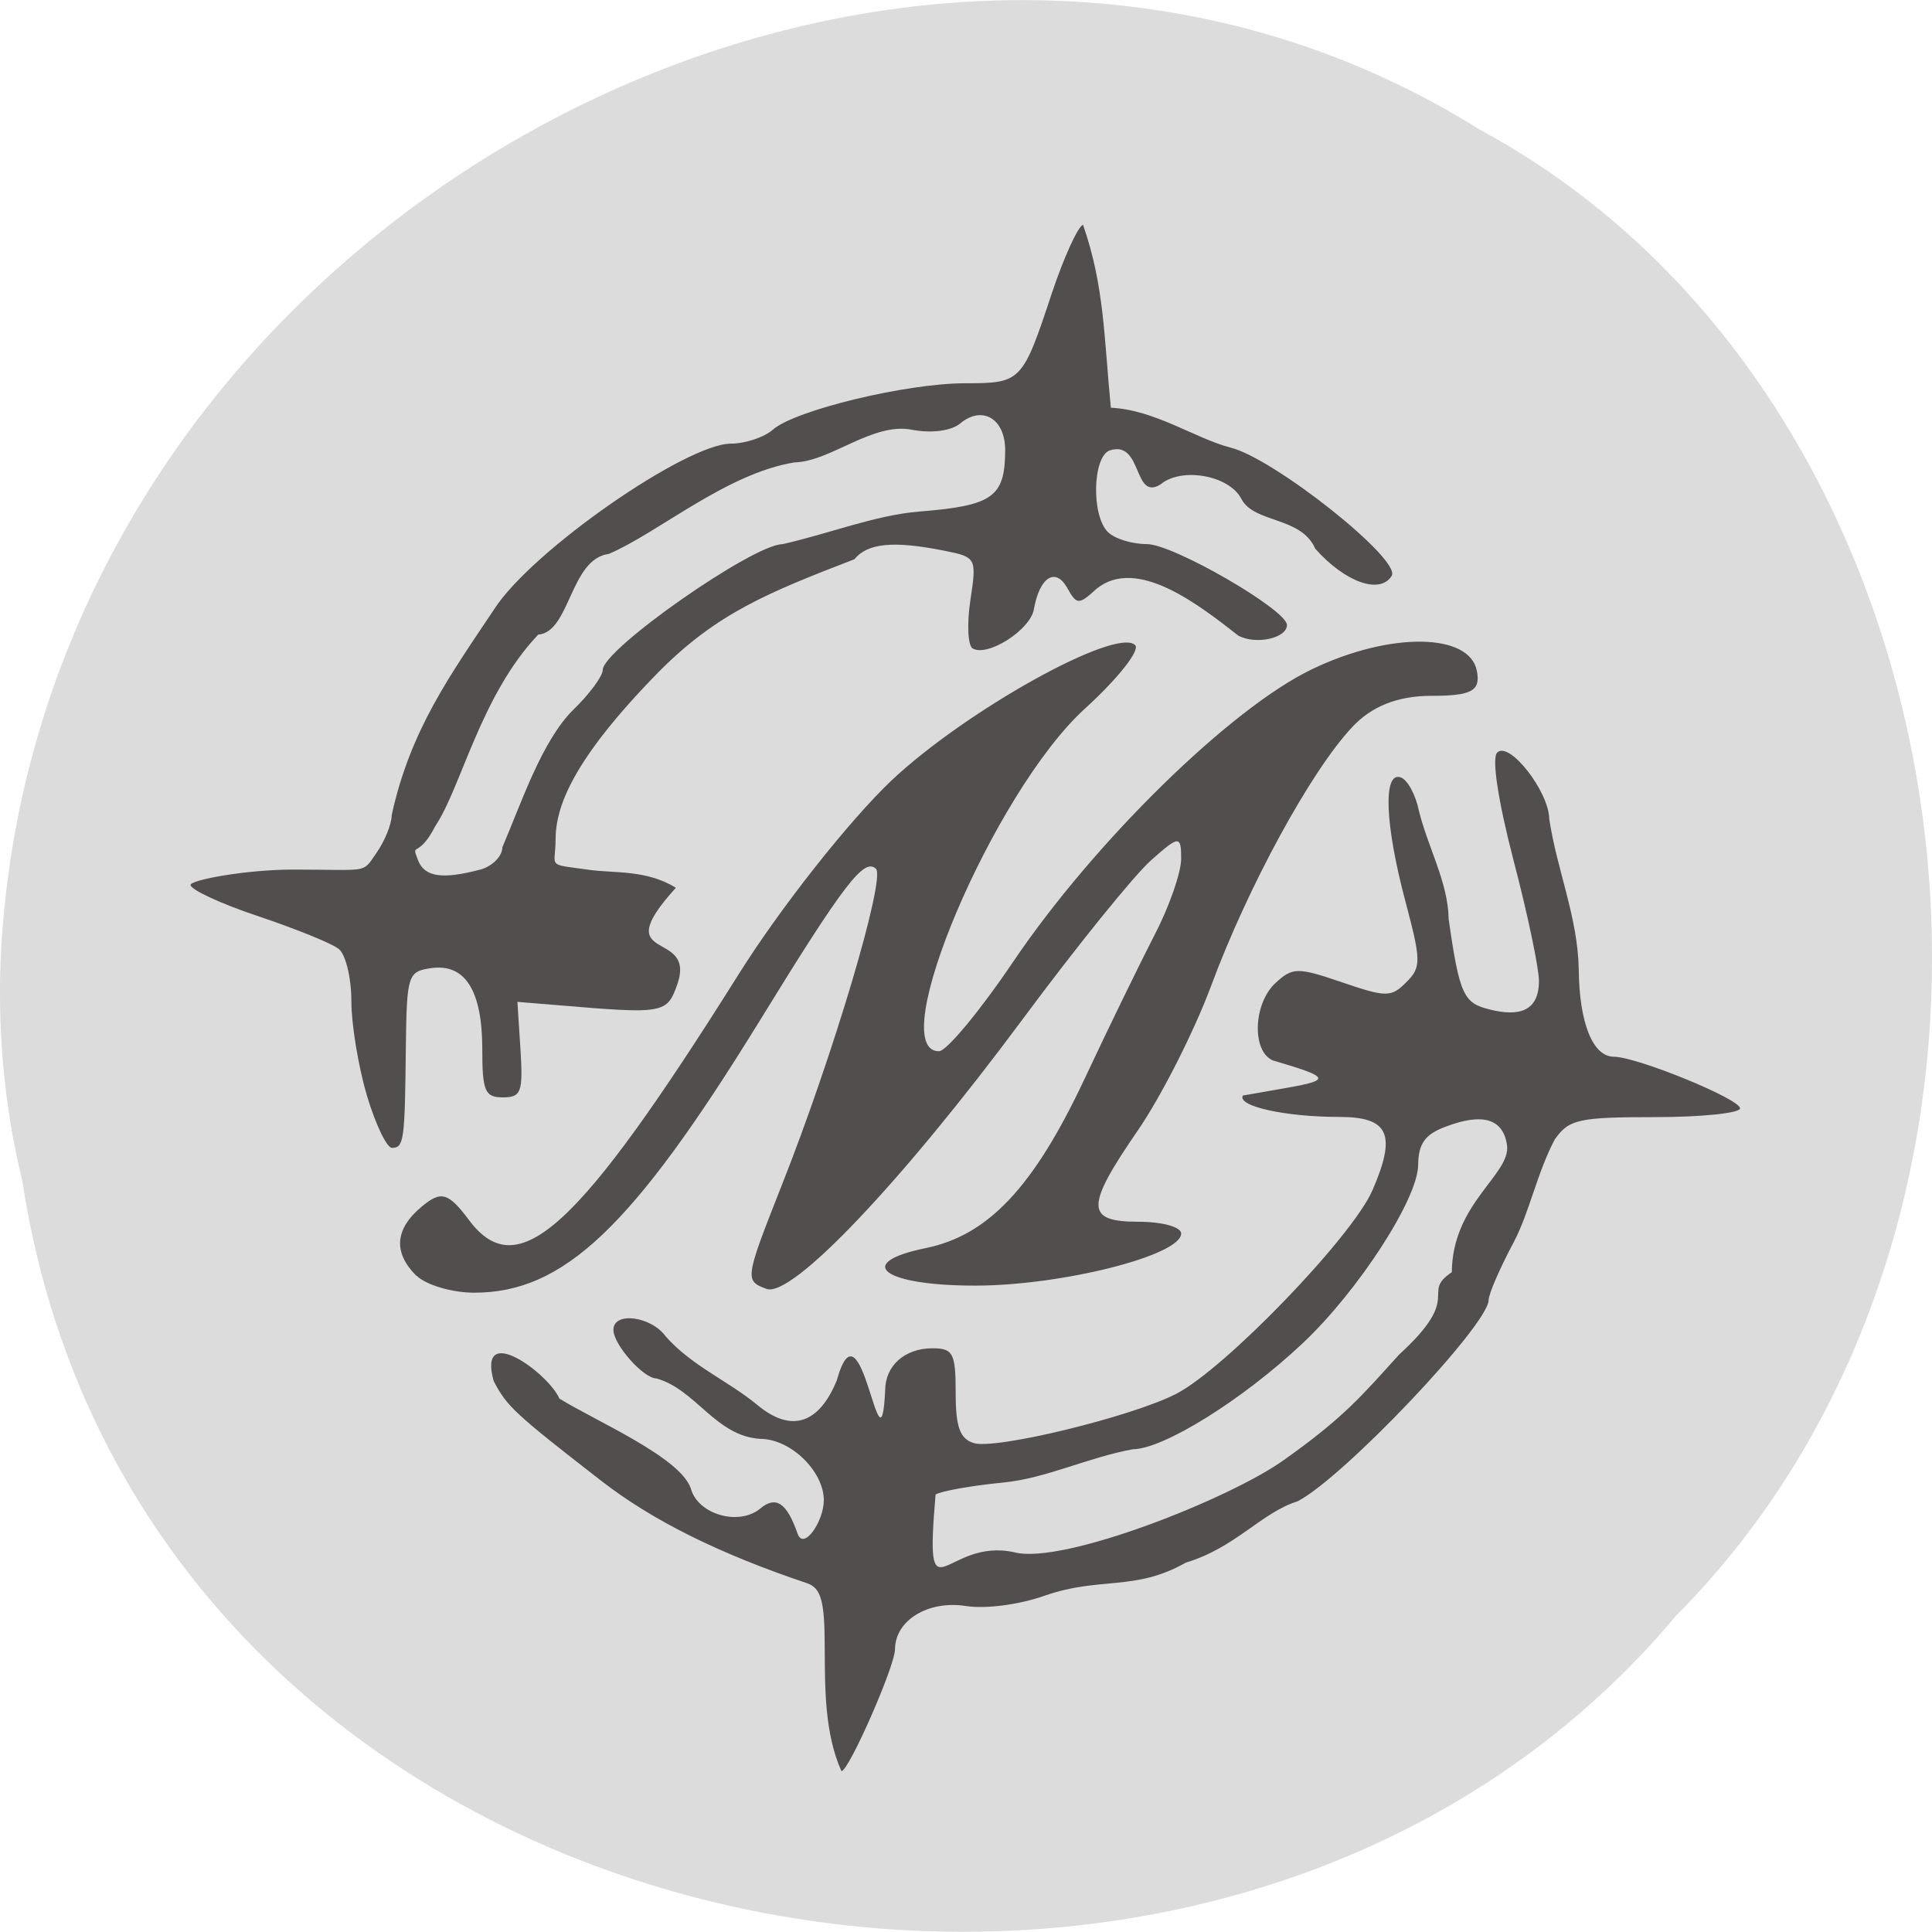 <svg xmlns="http://www.w3.org/2000/svg" viewBox="0 0 32 32"><path d="m 0.371 19.566 c 1.984 13 19.609 16.484 27.387 7.199 c 6.852 -6.895 5.145 -20.09 -3.254 -24.621 c -9.652 -6.05 -23.715 1.43 -24.48 13.484 c -0.078 1.32 0.031 2.656 0.348 3.938" fill="#dcdcdc"/><g fill="#524e4e"><path d="m 6.895 21.13 c -0.387 -0.387 -0.355 -0.777 0.094 -1.148 c 0.32 -0.266 0.438 -0.23 0.785 0.234 c 0.805 1.066 1.801 0.156 4.457 -4.074 c 0.695 -1.109 1.836 -2.551 2.531 -3.211 c 1.227 -1.16 3.73 -2.551 4.04 -2.246 c 0.086 0.086 -0.293 0.563 -0.844 1.063 c -1.5 1.375 -3.324 5.664 -2.406 5.664 c 0.125 0 0.676 -0.664 1.223 -1.473 c 1.344 -1.992 3.609 -4.211 4.957 -4.855 c 1.289 -0.621 2.613 -0.605 2.73 0.031 c 0.063 0.328 -0.086 0.41 -0.754 0.41 c -0.555 0 -0.992 0.172 -1.316 0.523 c -0.684 0.73 -1.723 2.641 -2.328 4.27 c -0.281 0.758 -0.828 1.836 -1.211 2.395 c -0.879 1.277 -0.879 1.523 0.004 1.523 c 0.391 0 0.707 0.086 0.707 0.195 c 0 0.363 -1.98 0.863 -3.414 0.863 c -1.52 0 -2.02 -0.375 -0.82 -0.621 c 1.039 -0.211 1.789 -1.012 2.625 -2.785 c 0.395 -0.844 0.922 -1.922 1.164 -2.395 c 0.246 -0.469 0.445 -1.043 0.445 -1.27 c 0 -0.391 -0.035 -0.387 -0.504 0.031 c -0.277 0.246 -1.238 1.434 -2.129 2.637 c -2 2.695 -3.816 4.609 -4.234 4.457 c -0.367 -0.133 -0.359 -0.168 0.246 -1.703 c 0.852 -2.145 1.727 -5.09 1.566 -5.254 c -0.195 -0.191 -0.531 0.246 -1.945 2.547 c -2.09 3.391 -3.227 4.473 -4.711 4.473 c -0.367 0 -0.797 -0.129 -0.953 -0.281"/><path d="m 13.66 27.305 c 0 -0.789 -0.059 -1 -0.293 -1.082 c -1.453 -0.488 -2.555 -1.035 -3.402 -1.691 c -1.445 -1.121 -1.574 -1.242 -1.789 -1.66 c -0.273 -0.988 0.902 -0.133 1.09 0.293 c 0.59 0.367 2 0.969 2.176 1.488 c 0.113 0.43 0.797 0.629 1.152 0.332 c 0.258 -0.215 0.438 -0.094 0.617 0.418 c 0.098 0.285 0.434 -0.203 0.434 -0.555 c 0 -0.477 -0.547 -1.016 -1.055 -1.016 c -0.738 -0.047 -1.063 -0.816 -1.715 -1 c -0.219 0 -0.715 -0.563 -0.715 -0.805 c 0 -0.309 0.625 -0.227 0.867 0.109 c 0.43 0.488 1.039 0.738 1.52 1.137 c 0.555 0.461 1.016 0.316 1.313 -0.41 c 0.41 -1.473 0.723 1.742 0.801 0.168 c 0 -0.41 0.324 -0.699 0.781 -0.699 c 0.344 0 0.387 0.078 0.387 0.738 c 0 0.566 0.07 0.762 0.301 0.832 c 0.355 0.113 2.621 -0.438 3.352 -0.816 c 0.813 -0.418 2.918 -2.605 3.25 -3.371 c 0.402 -0.926 0.273 -1.215 -0.547 -1.215 c -0.902 0 -1.703 -0.18 -1.598 -0.355 c 1.402 -0.25 1.695 -0.23 0.504 -0.578 c -0.363 -0.141 -0.336 -0.949 0.039 -1.289 c 0.281 -0.258 0.363 -0.258 1.098 -0.008 c 0.73 0.25 0.816 0.25 1.063 0 c 0.25 -0.246 0.25 -0.352 -0.012 -1.336 c -0.34 -1.277 -0.375 -2.156 -0.082 -2.059 c 0.113 0.035 0.25 0.285 0.305 0.555 c 0.148 0.605 0.484 1.188 0.492 1.789 c 0.18 1.273 0.254 1.395 0.676 1.5 c 0.492 0.125 0.82 0.031 0.82 -0.473 c 0 -0.207 -0.188 -1.109 -0.422 -2 c -0.254 -0.977 -0.363 -1.688 -0.27 -1.781 c 0.199 -0.199 0.859 0.645 0.863 1.105 c 0.129 0.844 0.473 1.629 0.488 2.484 c 0.008 0.891 0.234 1.449 0.582 1.449 c 0.379 0 2.09 0.699 2.09 0.855 c 0 0.078 -0.633 0.145 -1.406 0.145 c -1.262 0 -1.43 0.035 -1.664 0.371 c -0.293 0.555 -0.418 1.203 -0.676 1.695 c -0.23 0.43 -0.418 0.863 -0.418 0.961 c 0 0.41 -2.41 2.949 -3.164 3.336 c -0.602 0.188 -1.023 0.766 -1.852 1.016 c -0.844 0.48 -1.422 0.227 -2.336 0.547 c -0.418 0.148 -0.973 0.223 -1.305 0.172 c -0.625 -0.098 -1.172 0.234 -1.176 0.715 c 0 0.281 -0.766 2.02 -0.887 2.02 c -0.281 -0.625 -0.273 -1.391 -0.277 -2.023 m 3.141 -1.602 c 0.801 0.211 3.59 -0.895 4.473 -1.535 c 0.992 -0.703 1.285 -1.063 1.902 -1.742 c 1.082 -0.988 0.336 -1 0.871 -1.363 c 0.008 -1.145 0.977 -1.617 0.914 -2.102 c -0.063 -0.441 -0.406 -0.543 -1.023 -0.305 c -0.336 0.125 -0.445 0.281 -0.449 0.629 c 0 0.559 -0.992 2.09 -1.914 2.957 c -0.996 0.938 -2.309 1.754 -2.813 1.754 c -0.742 0.137 -1.445 0.484 -2.141 0.551 c -0.523 0.051 -1.031 0.141 -1.125 0.199 c -0.184 2.16 0.145 0.699 1.305 0.957"/><path d="m 6.078 18.15 c -0.141 -0.477 -0.258 -1.18 -0.258 -1.563 c 0 -0.387 -0.094 -0.777 -0.207 -0.867 c -0.113 -0.094 -0.715 -0.336 -1.332 -0.543 c -0.621 -0.207 -1.125 -0.441 -1.125 -0.52 c 0 -0.082 0.922 -0.254 1.695 -0.254 c 1.266 0 1.145 0.07 1.375 -0.262 c 0.145 -0.203 0.262 -0.492 0.262 -0.641 c 0.309 -1.414 0.973 -2.324 1.695 -3.406 c 0.625 -0.977 3.188 -2.746 3.922 -2.746 c 0.238 0 0.555 -0.105 0.699 -0.234 c 0.367 -0.32 2.207 -0.766 3.184 -0.766 c 0.926 0 0.949 -0.023 1.434 -1.492 c 0.199 -0.594 0.43 -1.102 0.516 -1.133 c 0.355 1.012 0.348 1.875 0.461 3.03 c 0.73 0.035 1.387 0.504 1.98 0.66 c 0.719 0.176 2.836 1.855 2.672 2.125 c -0.195 0.313 -0.773 0.105 -1.266 -0.449 c -0.234 -0.539 -1.01 -0.418 -1.223 -0.824 c -0.199 -0.391 -0.988 -0.535 -1.34 -0.242 c -0.457 0.285 -0.293 -0.742 -0.844 -0.562 c -0.281 0.109 -0.305 1.078 -0.027 1.352 c 0.109 0.109 0.398 0.199 0.645 0.199 c 0.438 0 2.32 1.09 2.32 1.34 c 0 0.219 -0.516 0.332 -0.805 0.176 c -0.637 -0.496 -1.68 -1.324 -2.352 -0.773 c -0.293 0.266 -0.324 0.266 -0.484 -0.02 c -0.195 -0.344 -0.457 -0.176 -0.551 0.359 c -0.063 0.344 -0.77 0.793 -1.016 0.645 c -0.078 -0.051 -0.094 -0.41 -0.035 -0.801 c 0.105 -0.695 0.098 -0.711 -0.43 -0.816 c -0.84 -0.168 -1.27 -0.129 -1.492 0.141 c -1.438 0.555 -2.277 0.895 -3.238 1.863 c -1.449 1.477 -1.711 2.25 -1.711 2.785 c 0 0.465 -0.168 0.395 0.555 0.496 c 0.426 0.059 0.949 -0.004 1.438 0.297 c -1.16 1.277 0.336 0.668 0.027 1.59 c -0.176 0.496 -0.211 0.504 -1.984 0.355 l -0.668 -0.055 l 0.051 0.793 c 0.043 0.703 0.012 0.789 -0.293 0.789 c -0.297 0 -0.34 -0.105 -0.34 -0.801 c 0 -0.969 -0.285 -1.418 -0.844 -1.34 c -0.391 0.055 -0.406 0.113 -0.422 1.309 c -0.016 1.551 -0.031 1.668 -0.23 1.668 c -0.086 0 -0.273 -0.391 -0.414 -0.863 m 1.867 -3.742 c 0.207 -0.055 0.375 -0.223 0.375 -0.371 c 0.32 -0.75 0.652 -1.754 1.168 -2.273 c 0.273 -0.262 0.496 -0.566 0.496 -0.668 c 0 -0.34 2.492 -2.082 2.977 -2.082 c 0.777 -0.176 1.539 -0.48 2.254 -0.539 c 1.227 -0.098 1.43 -0.238 1.434 -1.01 c 0.004 -0.527 -0.379 -0.758 -0.746 -0.449 c -0.148 0.121 -0.469 0.164 -0.789 0.105 c -0.656 -0.137 -1.355 0.527 -1.957 0.539 c -1.129 0.184 -2.258 1.168 -3.074 1.516 c -0.641 0.082 -0.641 1.297 -1.168 1.336 c -0.953 1 -1.277 2.535 -1.703 3.168 c -0.289 0.566 -0.41 0.25 -0.289 0.566 c 0.105 0.281 0.402 0.324 1.023 0.16"/></g></svg>